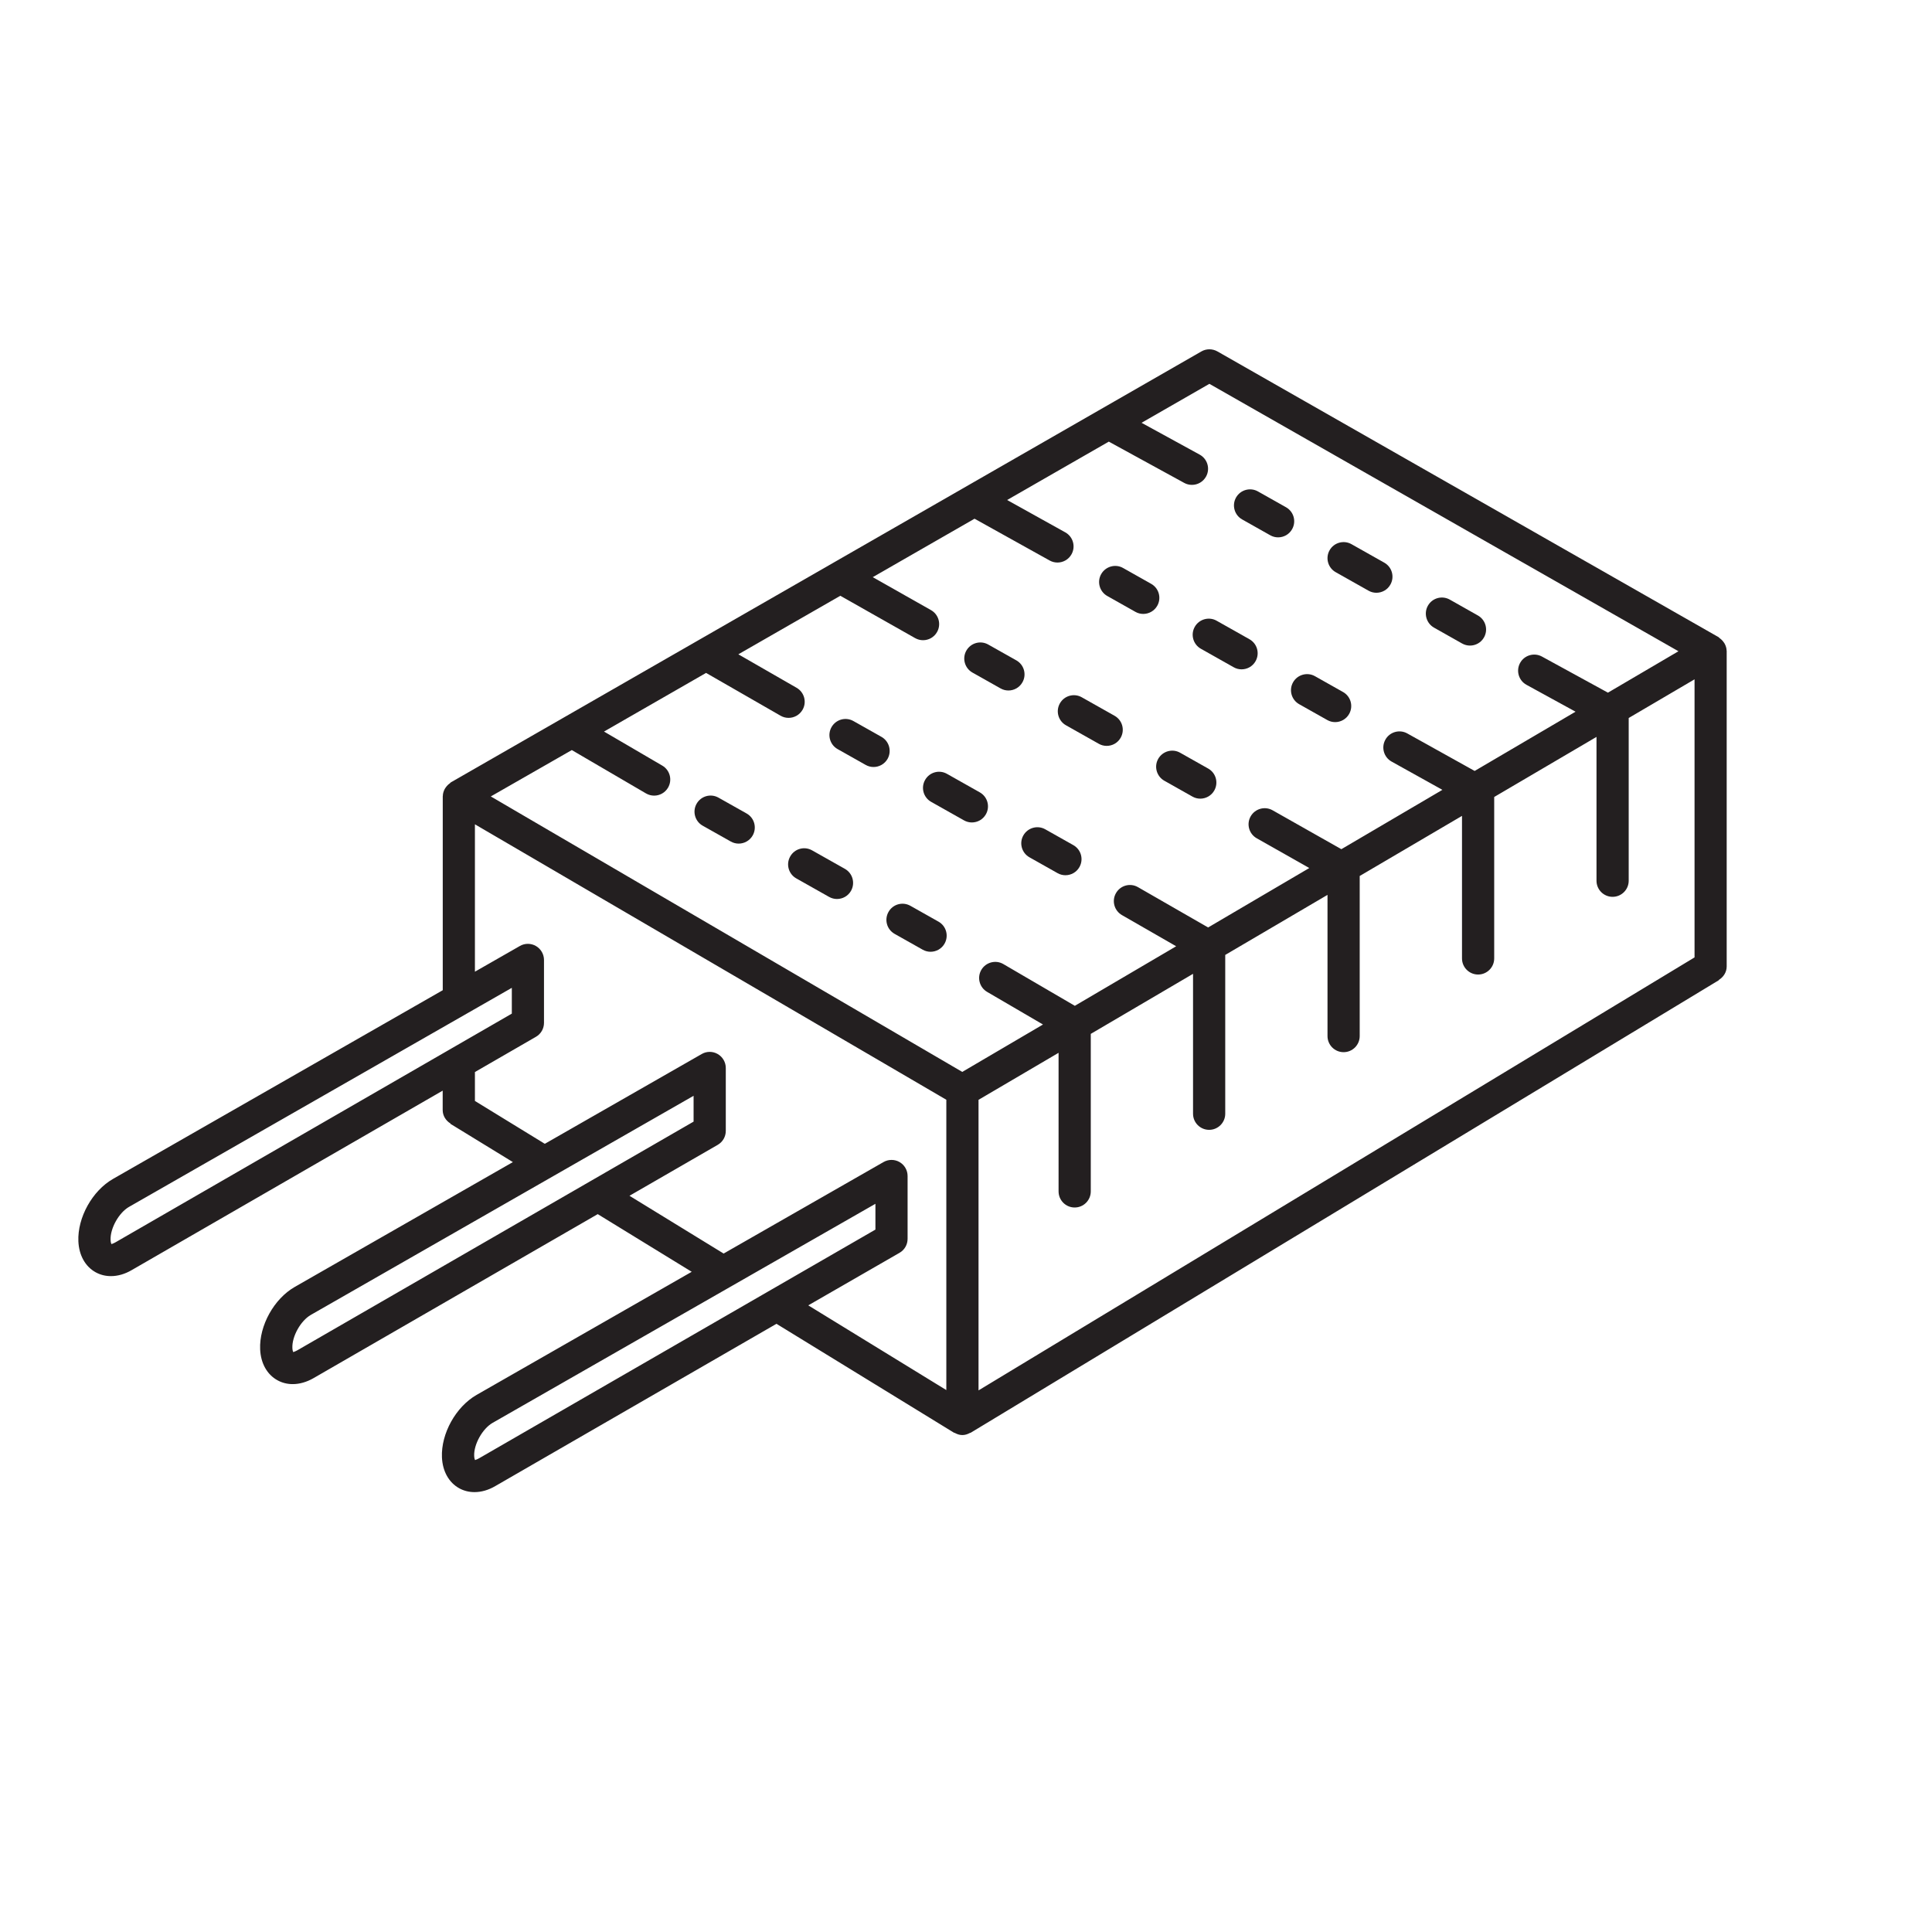 <?xml version="1.0" encoding="utf-8"?>
<!-- Generator: Adobe Illustrator 21.0.0, SVG Export Plug-In . SVG Version: 6.00 Build 0)  -->
<svg version="1.1" id="Layer_1" xmlns="http://www.w3.org/2000/svg" xmlns:xlink="http://www.w3.org/1999/xlink" x="0px" y="0px"
	 viewBox="0 0 60 60" style="enable-background:new 0 0 60 60;" xml:space="preserve">
<style type="text/css">
	.st0{display:none;opacity:0.2;}
	.st1{display:inline;fill:none;stroke:#00ADEE;stroke-width:0.125;stroke-miterlimit:10;}
	.st2{fill:#231F20;}
</style>
<g class="st0">
	<path class="st1" d="M-0.375-1.557"/>
	<line class="st1" x1="1.875" y1="62.156" x2="1.875" y2="-1.36"/>
	<line class="st1" x1="4.125" y1="62.353" x2="4.125" y2="-1.557"/>
	<line class="st1" x1="6.375" y1="61.959" x2="6.375" y2="-1.311"/>
	<line class="st1" x1="8.625" y1="62.746" x2="8.625" y2="-1.655"/>
	<line class="st1" x1="10.875" y1="62.353" x2="10.875" y2="-1.508"/>
	<line class="st1" x1="13.125" y1="62.5" x2="13.125" y2="-1.606"/>
	<line class="st1" x1="15.375" y1="62.353" x2="15.375" y2="-1.557"/>
	<line class="st1" x1="17.625" y1="62.5" x2="17.625" y2="-1.902"/>
	<line class="st1" x1="19.875" y1="62.156" x2="19.875" y2="-1.655"/>
	<line class="st1" x1="22.125" y1="62.303" x2="22.125" y2="-1.852"/>
	<line class="st1" x1="24.375" y1="62.106" x2="24.375" y2="-1.458"/>
	<line class="st1" x1="26.625" y1="62.254" x2="26.625" y2="-1.508"/>
	<line class="st1" x1="28.875" y1="62.303" x2="28.875" y2="-1.508"/>
	<line class="st1" x1="31.125" y1="62.057" x2="31.125" y2="-1.458"/>
	<line class="st1" x1="33.375" y1="62.106" x2="33.375" y2="-1.409"/>
	<line class="st1" x1="35.625" y1="62.353" x2="35.625" y2="-1.606"/>
	<line class="st1" x1="37.875" y1="62.156" x2="37.875" y2="-1.557"/>
	<line class="st1" x1="40.125" y1="62.451" x2="40.125" y2="-1.508"/>
	<line class="st1" x1="42.375" y1="62.254" x2="42.375" y2="-1.36"/>
	<line class="st1" x1="44.625" y1="62.106" x2="44.625" y2="-1.508"/>
	<line class="st1" x1="46.875" y1="62.156" x2="46.875" y2="-1.508"/>
	<line class="st1" x1="49.125" y1="62.106" x2="49.125" y2="-1.508"/>
	<line class="st1" x1="51.375" y1="61.86" x2="51.375" y2="-1.557"/>
	<line class="st1" x1="53.625" y1="62.156" x2="53.625" y2="-1.754"/>
	<line class="st1" x1="55.875" y1="62.156" x2="55.875" y2="-1.606"/>
	<line class="st1" x1="58.125" y1="62.451" x2="58.125" y2="-1.606"/>
	<line class="st1" x1="0.707" y1="62.173" x2="-1.49" y2="60.904"/>
	<line class="st1" x1="5.116" y1="62.12" x2="-1.544" y2="58.275"/>
	<line class="st1" x1="9.971" y1="62.325" x2="-1.555" y2="55.67"/>
	<line class="st1" x1="14.59" y1="62.394" x2="-1.607" y2="53.042"/>
	<line class="st1" x1="18.865" y1="62.263" x2="-1.499" y2="50.506"/>
	<line class="st1" x1="23.182" y1="62.158" x2="-1.459" y2="47.931"/>
	<line class="st1" x1="27.736" y1="62.189" x2="-1.529" y2="45.293"/>
	<line class="st1" x1="32.049" y1="62.081" x2="-1.465" y2="42.732"/>
	<line class="st1" x1="36.749" y1="62.196" x2="-1.522" y2="40.101"/>
	<line class="st1" x1="41.271" y1="62.209" x2="-1.645" y2="37.431"/>
	<line class="st1" x1="45.801" y1="62.226" x2="-1.572" y2="34.876"/>
	<line class="st1" x1="50.08" y1="62.099" x2="-1.576" y2="32.275"/>
	<line class="st1" x1="54.737" y1="62.19" x2="-1.594" y2="29.667"/>
	<line class="st1" x1="59.428" y1="62.3" x2="-1.647" y2="27.038"/>
	<line class="st1" x1="61.539" y1="60.921" x2="-1.545" y2="24.499"/>
	<line class="st1" x1="61.758" y1="58.449" x2="-1.458" y2="21.951"/>
	<line class="st1" x1="61.545" y1="55.728" x2="-1.525" y2="19.314"/>
	<line class="st1" x1="61.597" y1="53.16" x2="-1.558" y2="16.697"/>
	<line class="st1" x1="61.527" y1="50.521" x2="-1.469" y2="14.15"/>
	<line class="st1" x1="61.65" y1="47.994" x2="-1.472" y2="11.551"/>
	<line class="st1" x1="61.538" y1="45.331" x2="-1.42" y2="8.983"/>
	<line class="st1" x1="61.48" y1="42.7" x2="-1.375" y2="6.41"/>
	<polyline class="st1" points="61.578,40.158 -1.135,3.951 -1.529,3.723 	"/>
	<polyline class="st1" points="61.514,37.524 -1.248,1.288 -2.111,0.79 	"/>
	<polyline class="st1" points="61.544,34.943 0,-0.59 -1.761,-1.606 	"/>
	<line class="st1" x1="61.353" y1="32.234" x2="2.933" y2="-1.494"/>
	<line class="st1" x1="61.482" y1="29.711" x2="7.489" y2="-1.462"/>
	<line class="st1" x1="61.479" y1="27.111" x2="11.988" y2="-1.463"/>
	<line class="st1" x1="61.458" y1="24.501" x2="16.186" y2="-1.637"/>
	<line class="st1" x1="61.361" y1="21.847" x2="20.651" y2="-1.657"/>
	<line class="st1" x1="61.563" y1="19.365" x2="25.485" y2="-1.464"/>
	<line class="st1" x1="61.605" y1="16.791" x2="30.1" y2="-1.398"/>
	<line class="st1" x1="61.433" y1="14.094" x2="34.593" y2="-1.402"/>
	<line class="st1" x1="61.589" y1="11.586" x2="38.944" y2="-1.488"/>
	<line class="st1" x1="61.366" y1="8.86" x2="43.447" y2="-1.486"/>
	<line class="st1" x1="61.599" y1="6.396" x2="48.098" y2="-1.399"/>
	<line class="st1" x1="61.587" y1="3.79" x2="52.221" y2="-1.617"/>
	<line class="st1" x1="61.605" y1="1.203" x2="56.949" y2="-1.485"/>
	<path class="st1" d="M61.536-1.435"/>
	<path class="st1" d="M-57.75-91.089"/>
	<path class="st1" d="M-56.625-93.038"/>
	<path class="st1" d="M-55.5-94.987"/>
	<path class="st1" d="M-54.375-96.935"/>
	<path class="st1" d="M-53.25-98.884"/>
	<path class="st1" d="M-52.125-100.832"/>
	<path class="st1" d="M-51-102.781"/>
	<path class="st1" d="M-49.875-104.729"/>
	<path class="st1" d="M-48.75-106.678"/>
	<path class="st1" d="M61.631,62.121"/>
	<line class="st1" x1="56.838" y1="62.29" x2="61.535" y2="59.579"/>
	<line class="st1" x1="52.761" y1="62.046" x2="61.655" y2="56.911"/>
	<line class="st1" x1="48.248" y1="62.054" x2="61.639" y2="54.322"/>
	<line class="st1" x1="43.747" y1="62.054" x2="61.555" y2="51.773"/>
	<line class="st1" x1="38.977" y1="62.211" x2="61.555" y2="49.175"/>
	<line class="st1" x1="34.718" y1="62.071" x2="61.602" y2="46.55"/>
	<line class="st1" x1="30.312" y1="62.017" x2="61.607" y2="43.949"/>
	<line class="st1" x1="25.399" y1="62.256" x2="61.575" y2="41.369"/>
	<line class="st1" x1="21.12" y1="62.128" x2="61.516" y2="38.805"/>
	<line class="st1" x1="16.295" y1="62.315" x2="61.616" y2="36.149"/>
	<line class="st1" x1="11.778" y1="62.325" x2="61.415" y2="33.667"/>
	<line class="st1" x1="6.949" y1="62.515" x2="61.557" y2="30.987"/>
	<line class="st1" x1="3.231" y1="62.064" x2="61.44" y2="28.457"/>
	<line class="st1" x1="-1.62" y1="62.266" x2="61.498" y2="25.825"/>
	<line class="st1" x1="-1.625" y1="59.671" x2="61.567" y2="23.187"/>
	<line class="st1" x1="-1.398" y1="56.942" x2="61.477" y2="20.641"/>
	<line class="st1" x1="-1.514" y1="54.411" x2="61.651" y2="17.943"/>
	<line class="st1" x1="-1.367" y1="51.728" x2="61.481" y2="15.443"/>
	<line class="st1" x1="-1.426" y1="49.164" x2="61.624" y2="12.762"/>
	<line class="st1" x1="-1.554" y1="46.64" x2="61.559" y2="10.201"/>
	<line class="st1" x1="-1.659" y1="44.102" x2="61.506" y2="7.634"/>
	<line class="st1" x1="-1.549" y1="41.441" x2="61.496" y2="5.042"/>
	<line class="st1" x1="-1.501" y1="38.815" x2="61.691" y2="2.331"/>
	<line class="st1" x1="-1.687" y1="36.324" x2="61.659" y2="-0.249"/>
	<line class="st1" x1="-1.522" y1="33.631" x2="59.322" y2="-1.497"/>
	<line class="st1" x1="-1.64" y1="31.101" x2="55.116" y2="-1.667"/>
	<line class="st1" x1="-1.454" y1="28.396" x2="50.498" y2="-1.599"/>
	<line class="st1" x1="-1.477" y1="25.811" x2="46.01" y2="-1.606"/>
	<line class="st1" x1="-1.619" y1="23.295" x2="41.374" y2="-1.527"/>
	<line class="st1" x1="-1.589" y1="20.679" x2="36.704" y2="-1.429"/>
	<line class="st1" x1="-1.499" y1="18.029" x2="32.345" y2="-1.51"/>
	<line class="st1" x1="-1.488" y1="15.425" x2="27.96" y2="-1.577"/>
	<line class="st1" x1="-1.537" y1="12.855" x2="23.453" y2="-1.573"/>
	<line class="st1" x1="-1.447" y1="10.205" x2="19.027" y2="-1.616"/>
	<polyline class="st1" points="-1.57,7.678 -0.992,7.344 14.636,-1.679 	"/>
	<line class="st1" x1="-1.692" y1="5.15" x2="9.935" y2="-1.562"/>
	<line class="st1" x1="-1.256" y1="2.301" x2="4.909" y2="-1.259"/>
	<path class="st1" d="M0.826-1.5"/>
</g>
<g>
	<path class="st2" d="M53.625,20.218c0-0.003-0.003-0.006-0.003-0.009c-0.002-0.079-0.025-0.15-0.059-0.215
		c-0.01-0.02-0.024-0.036-0.036-0.054c-0.034-0.048-0.074-0.088-0.123-0.122c-0.012-0.008-0.018-0.023-0.031-0.03
		l-15.566-8.875c-0.155-0.087-0.344-0.087-0.497,0.001L14,24.298c-0.013,0.007-0.018,0.021-0.029,0.029
		c-0.049,0.034-0.09,0.074-0.124,0.123c-0.013,0.018-0.026,0.034-0.036,0.054
		c-0.035,0.067-0.058,0.139-0.059,0.219c0,0.002-0.002,0.004-0.002,0.006c0,0,0,0.001,0,0.001
		c0,0-0,0.001-0,0.001v6.021L3.51,36.612c-0.644,0.369-1.107,1.201-1.076,1.938
		c0.019,0.435,0.215,0.785,0.539,0.963c0.144,0.079,0.304,0.118,0.472,0.118c0.211,0,0.433-0.062,0.647-0.188
		l9.656-5.572v0.602c0,0.18,0.1,0.331,0.243,0.419l-0.005,0.008l1.942,1.19l-6.773,3.876
		c-0.644,0.368-1.107,1.2-1.076,1.938c0.019,0.435,0.215,0.785,0.539,0.962c0.144,0.08,0.305,0.119,0.473,0.119
		c0.21,0,0.432-0.062,0.647-0.186l8.825-5.093l2.919,1.791l-6.681,3.823c-0.644,0.369-1.107,1.201-1.076,1.938
		c0.019,0.435,0.215,0.785,0.539,0.963c0.144,0.079,0.304,0.118,0.472,0.118c0.211,0,0.433-0.062,0.647-0.188
		l8.731-5.039l5.511,3.381c0.008,0.005,0.018,0.003,0.026,0.007c0.071,0.039,0.149,0.067,0.236,0.067
		c0.086,0,0.163-0.027,0.233-0.065c0.008-0.004,0.018-0.002,0.026-0.007l23.236-14.055l-0.004-0.007
		c0.144-0.088,0.246-0.239,0.246-0.42v-9.791c0-0.001-0-0.001-0-0.002
		C53.625,20.219,53.625,20.218,53.625,20.218z M30.389,34.156l2.486-1.46V37c0,0.276,0.224,0.5,0.5,0.5
		s0.5-0.224,0.5-0.5v-4.892l3.176-1.865v4.345c0,0.276,0.224,0.5,0.5,0.5s0.5-0.224,0.5-0.5v-4.932l3.176-1.865v4.385
		c0,0.276,0.224,0.5,0.5,0.5s0.5-0.224,0.5-0.5v-4.972l3.177-1.866v4.427c0,0.276,0.224,0.5,0.5,0.5s0.5-0.224,0.5-0.5
		v-5.014l3.177-1.866v4.467c0,0.276,0.224,0.5,0.5,0.5s0.5-0.224,0.5-0.5v-5.054l2.045-1.201v8.636L30.389,43.18
		V34.156z M17.758,23.294l2.305,1.347c0.08,0.046,0.167,0.068,0.252,0.068c0.172,0,0.339-0.089,0.432-0.248
		c0.139-0.239,0.059-0.545-0.179-0.684l-1.81-1.058l3.17-1.821l2.314,1.33
		c0.079,0.045,0.164,0.066,0.248,0.066c0.173,0,0.341-0.09,0.434-0.251c0.138-0.239,0.055-0.545-0.185-0.683
		l-1.809-1.04l3.167-1.818l2.323,1.315c0.078,0.044,0.162,0.065,0.246,0.065c0.174,0,0.344-0.091,0.435-0.254
		c0.136-0.24,0.052-0.545-0.189-0.681l-1.808-1.023l3.161-1.815l2.333,1.298c0.077,0.043,0.16,0.063,0.243,0.063
		c0.175,0,0.346-0.093,0.436-0.257c0.135-0.241,0.048-0.546-0.193-0.68l-1.807-1.005l3.158-1.813l2.342,1.282
		c0.076,0.042,0.158,0.061,0.24,0.061c0.177,0,0.348-0.094,0.439-0.26c0.133-0.242,0.044-0.546-0.198-0.679
		l-1.806-0.989l2.107-1.21l14.567,8.305l-2.19,1.286l-2.049-1.121c-0.24-0.132-0.546-0.045-0.679,0.198
		c-0.133,0.242-0.044,0.546,0.198,0.679l1.524,0.835l-3.133,1.84l-2.093-1.165
		c-0.24-0.134-0.546-0.048-0.68,0.194c-0.135,0.241-0.048,0.546,0.193,0.68l1.578,0.878l-3.138,1.843
		l-2.135-1.208c-0.238-0.135-0.544-0.053-0.682,0.189c-0.136,0.24-0.051,0.545,0.19,0.681l1.631,0.923
		l-3.142,1.846l-2.178-1.252c-0.238-0.138-0.545-0.057-0.683,0.185c-0.138,0.239-0.055,0.545,0.185,0.683
		l1.684,0.968l-3.147,1.849l-2.22-1.296c-0.237-0.139-0.544-0.058-0.684,0.18
		c-0.139,0.238-0.059,0.544,0.18,0.684l1.735,1.013l-2.507,1.472l-14.642-8.555L17.758,23.294z M3.592,38.578
		c-0.077,0.045-0.124,0.052-0.131,0.059c-0.008-0.015-0.024-0.054-0.027-0.131
		c-0.015-0.356,0.258-0.846,0.574-1.026l11.887-6.802v0.801L3.592,38.578z M9.239,41.932
		c-0.078,0.045-0.124,0.052-0.132,0.059c-0.008-0.015-0.024-0.053-0.027-0.131
		c-0.015-0.356,0.258-0.845,0.573-1.024c0,0,0-0.001,0.001-0.001L21.54,34.031v0.802L9.239,41.932z M14.884,45.285
		c-0.077,0.045-0.124,0.052-0.131,0.059c-0.008-0.015-0.024-0.054-0.027-0.131
		c-0.015-0.356,0.258-0.846,0.574-1.026l11.887-6.802v0.801L14.884,45.285z M27.936,38.907
		c0.155-0.089,0.25-0.254,0.25-0.433v-1.952c0-0.179-0.095-0.343-0.249-0.433C27.782,36,27.592,36,27.438,36.089
		l-4.965,2.841l-2.924-1.794l2.741-1.582c0.155-0.089,0.25-0.254,0.25-0.433v-1.953c0-0.179-0.095-0.343-0.249-0.433
		c-0.156-0.091-0.346-0.09-0.499-0.001l-4.872,2.788l-0.029-0.018l-0.032,0.053l-0.002,0.001l0.033-0.054
		l-2.141-1.313v-0.898l1.895-1.094c0.155-0.089,0.25-0.254,0.25-0.433v-1.953c0-0.178-0.095-0.343-0.249-0.433
		c-0.155-0.09-0.345-0.091-0.499-0.002l-1.397,0.799v-4.577l14.64,8.554v9.016l-4.288-2.631L27.936,38.907z"/>
	<path class="st2" d="M23.186,25.263l-0.872-0.491c-0.242-0.137-0.546-0.05-0.681,0.19
		c-0.136,0.241-0.05,0.546,0.19,0.681l0.872,0.491c0.078,0.044,0.162,0.065,0.245,0.065
		c0.175,0,0.344-0.092,0.436-0.254C23.512,25.703,23.427,25.398,23.186,25.263z"/>
	<path class="st2" d="M26.239,26.983l-1.018-0.574c-0.242-0.138-0.546-0.051-0.681,0.19
		c-0.136,0.241-0.051,0.545,0.19,0.681l1.018,0.574c0.078,0.044,0.162,0.065,0.245,0.065
		c0.175,0,0.344-0.091,0.436-0.254C26.565,27.424,26.48,27.119,26.239,26.983z"/>
	<path class="st2" d="M29.145,28.622l-0.871-0.491c-0.242-0.137-0.546-0.051-0.681,0.19
		c-0.136,0.241-0.051,0.545,0.19,0.681l0.871,0.491c0.078,0.044,0.162,0.065,0.245,0.065
		c0.175,0,0.344-0.091,0.436-0.254C29.471,29.062,29.386,28.757,29.145,28.622z"/>
	<path class="st2" d="M27.375,22.884l-0.871-0.491c-0.242-0.137-0.546-0.05-0.681,0.19
		c-0.136,0.241-0.05,0.546,0.19,0.681l0.871,0.491c0.078,0.044,0.162,0.065,0.245,0.065
		c0.175,0,0.344-0.092,0.436-0.254C27.7,23.325,27.615,23.02,27.375,22.884z"/>
	<path class="st2" d="M28.919,24.903l1.018,0.574c0.078,0.044,0.162,0.065,0.245,0.065
		c0.175,0,0.344-0.091,0.436-0.254c0.136-0.241,0.051-0.545-0.19-0.681l-1.018-0.574
		c-0.242-0.138-0.546-0.051-0.681,0.19C28.593,24.463,28.678,24.768,28.919,24.903z"/>
	<path class="st2" d="M31.972,26.625l0.871,0.491c0.077,0.044,0.161,0.065,0.245,0.065
		c0.174,0,0.344-0.091,0.435-0.254c0.136-0.241,0.051-0.545-0.19-0.681l-0.871-0.491
		c-0.238-0.135-0.544-0.052-0.681,0.19C31.645,26.184,31.73,26.489,31.972,26.625z"/>
	<path class="st2" d="M30.201,20.888l0.872,0.491c0.077,0.044,0.161,0.065,0.245,0.065
		c0.174,0,0.344-0.092,0.435-0.255c0.136-0.24,0.051-0.545-0.19-0.681l-0.872-0.491
		c-0.241-0.137-0.546-0.05-0.681,0.19C29.875,20.447,29.96,20.752,30.201,20.888z"/>
	<path class="st2" d="M33.106,22.525l1.018,0.574c0.077,0.044,0.161,0.065,0.245,0.065
		c0.174,0,0.344-0.091,0.435-0.254c0.136-0.241,0.051-0.545-0.19-0.681l-1.018-0.574
		c-0.238-0.136-0.545-0.052-0.681,0.19C32.78,22.085,32.865,22.39,33.106,22.525z"/>
	<path class="st2" d="M36.16,24.247l0.871,0.491c0.077,0.044,0.161,0.065,0.245,0.065
		c0.174,0,0.344-0.092,0.435-0.254c0.136-0.241,0.051-0.546-0.19-0.681l-0.871-0.491
		c-0.237-0.136-0.545-0.051-0.681,0.19C35.834,23.806,35.919,24.111,36.16,24.247z"/>
	<path class="st2" d="M34.389,18.51l0.871,0.491c0.077,0.044,0.161,0.065,0.245,0.065
		c0.174,0,0.344-0.092,0.435-0.254c0.136-0.241,0.051-0.546-0.19-0.681l-0.871-0.491
		c-0.237-0.136-0.545-0.051-0.681,0.19C34.062,18.069,34.148,18.375,34.389,18.51z"/>
	<path class="st2" d="M37.295,20.148l1.018,0.574c0.077,0.044,0.161,0.065,0.245,0.065
		c0.174,0,0.344-0.091,0.435-0.254c0.136-0.241,0.051-0.545-0.19-0.681l-1.018-0.574
		c-0.237-0.136-0.545-0.052-0.681,0.19C36.969,19.708,37.054,20.013,37.295,20.148z"/>
	<path class="st2" d="M40.348,21.87l0.871,0.491c0.077,0.044,0.161,0.065,0.245,0.065
		c0.174,0,0.344-0.092,0.435-0.254c0.136-0.241,0.051-0.546-0.19-0.681l-0.871-0.491
		c-0.238-0.135-0.545-0.051-0.681,0.19C40.022,21.429,40.106,21.734,40.348,21.87z"/>
	<path class="st2" d="M38.577,16.132l0.871,0.491c0.077,0.044,0.161,0.065,0.245,0.065
		c0.174,0,0.344-0.091,0.435-0.254c0.136-0.241,0.051-0.545-0.19-0.681l-0.871-0.491
		c-0.238-0.135-0.545-0.052-0.681,0.19C38.251,15.692,38.336,15.997,38.577,16.132z"/>
	<path class="st2" d="M41.482,17.77L42.5,18.344c0.077,0.044,0.161,0.065,0.245,0.065
		c0.174,0,0.344-0.091,0.435-0.254c0.136-0.241,0.051-0.545-0.19-0.681l-1.018-0.574
		c-0.238-0.135-0.545-0.052-0.681,0.19C41.156,17.33,41.241,17.635,41.482,17.77z"/>
	<path class="st2" d="M44.535,19.492l0.871,0.492c0.078,0.044,0.162,0.065,0.246,0.065
		c0.174,0,0.344-0.091,0.435-0.254c0.136-0.24,0.051-0.545-0.19-0.681l-0.871-0.492
		c-0.241-0.136-0.546-0.053-0.682,0.19C44.21,19.051,44.295,19.356,44.535,19.492z"/>
</g>
</svg>
